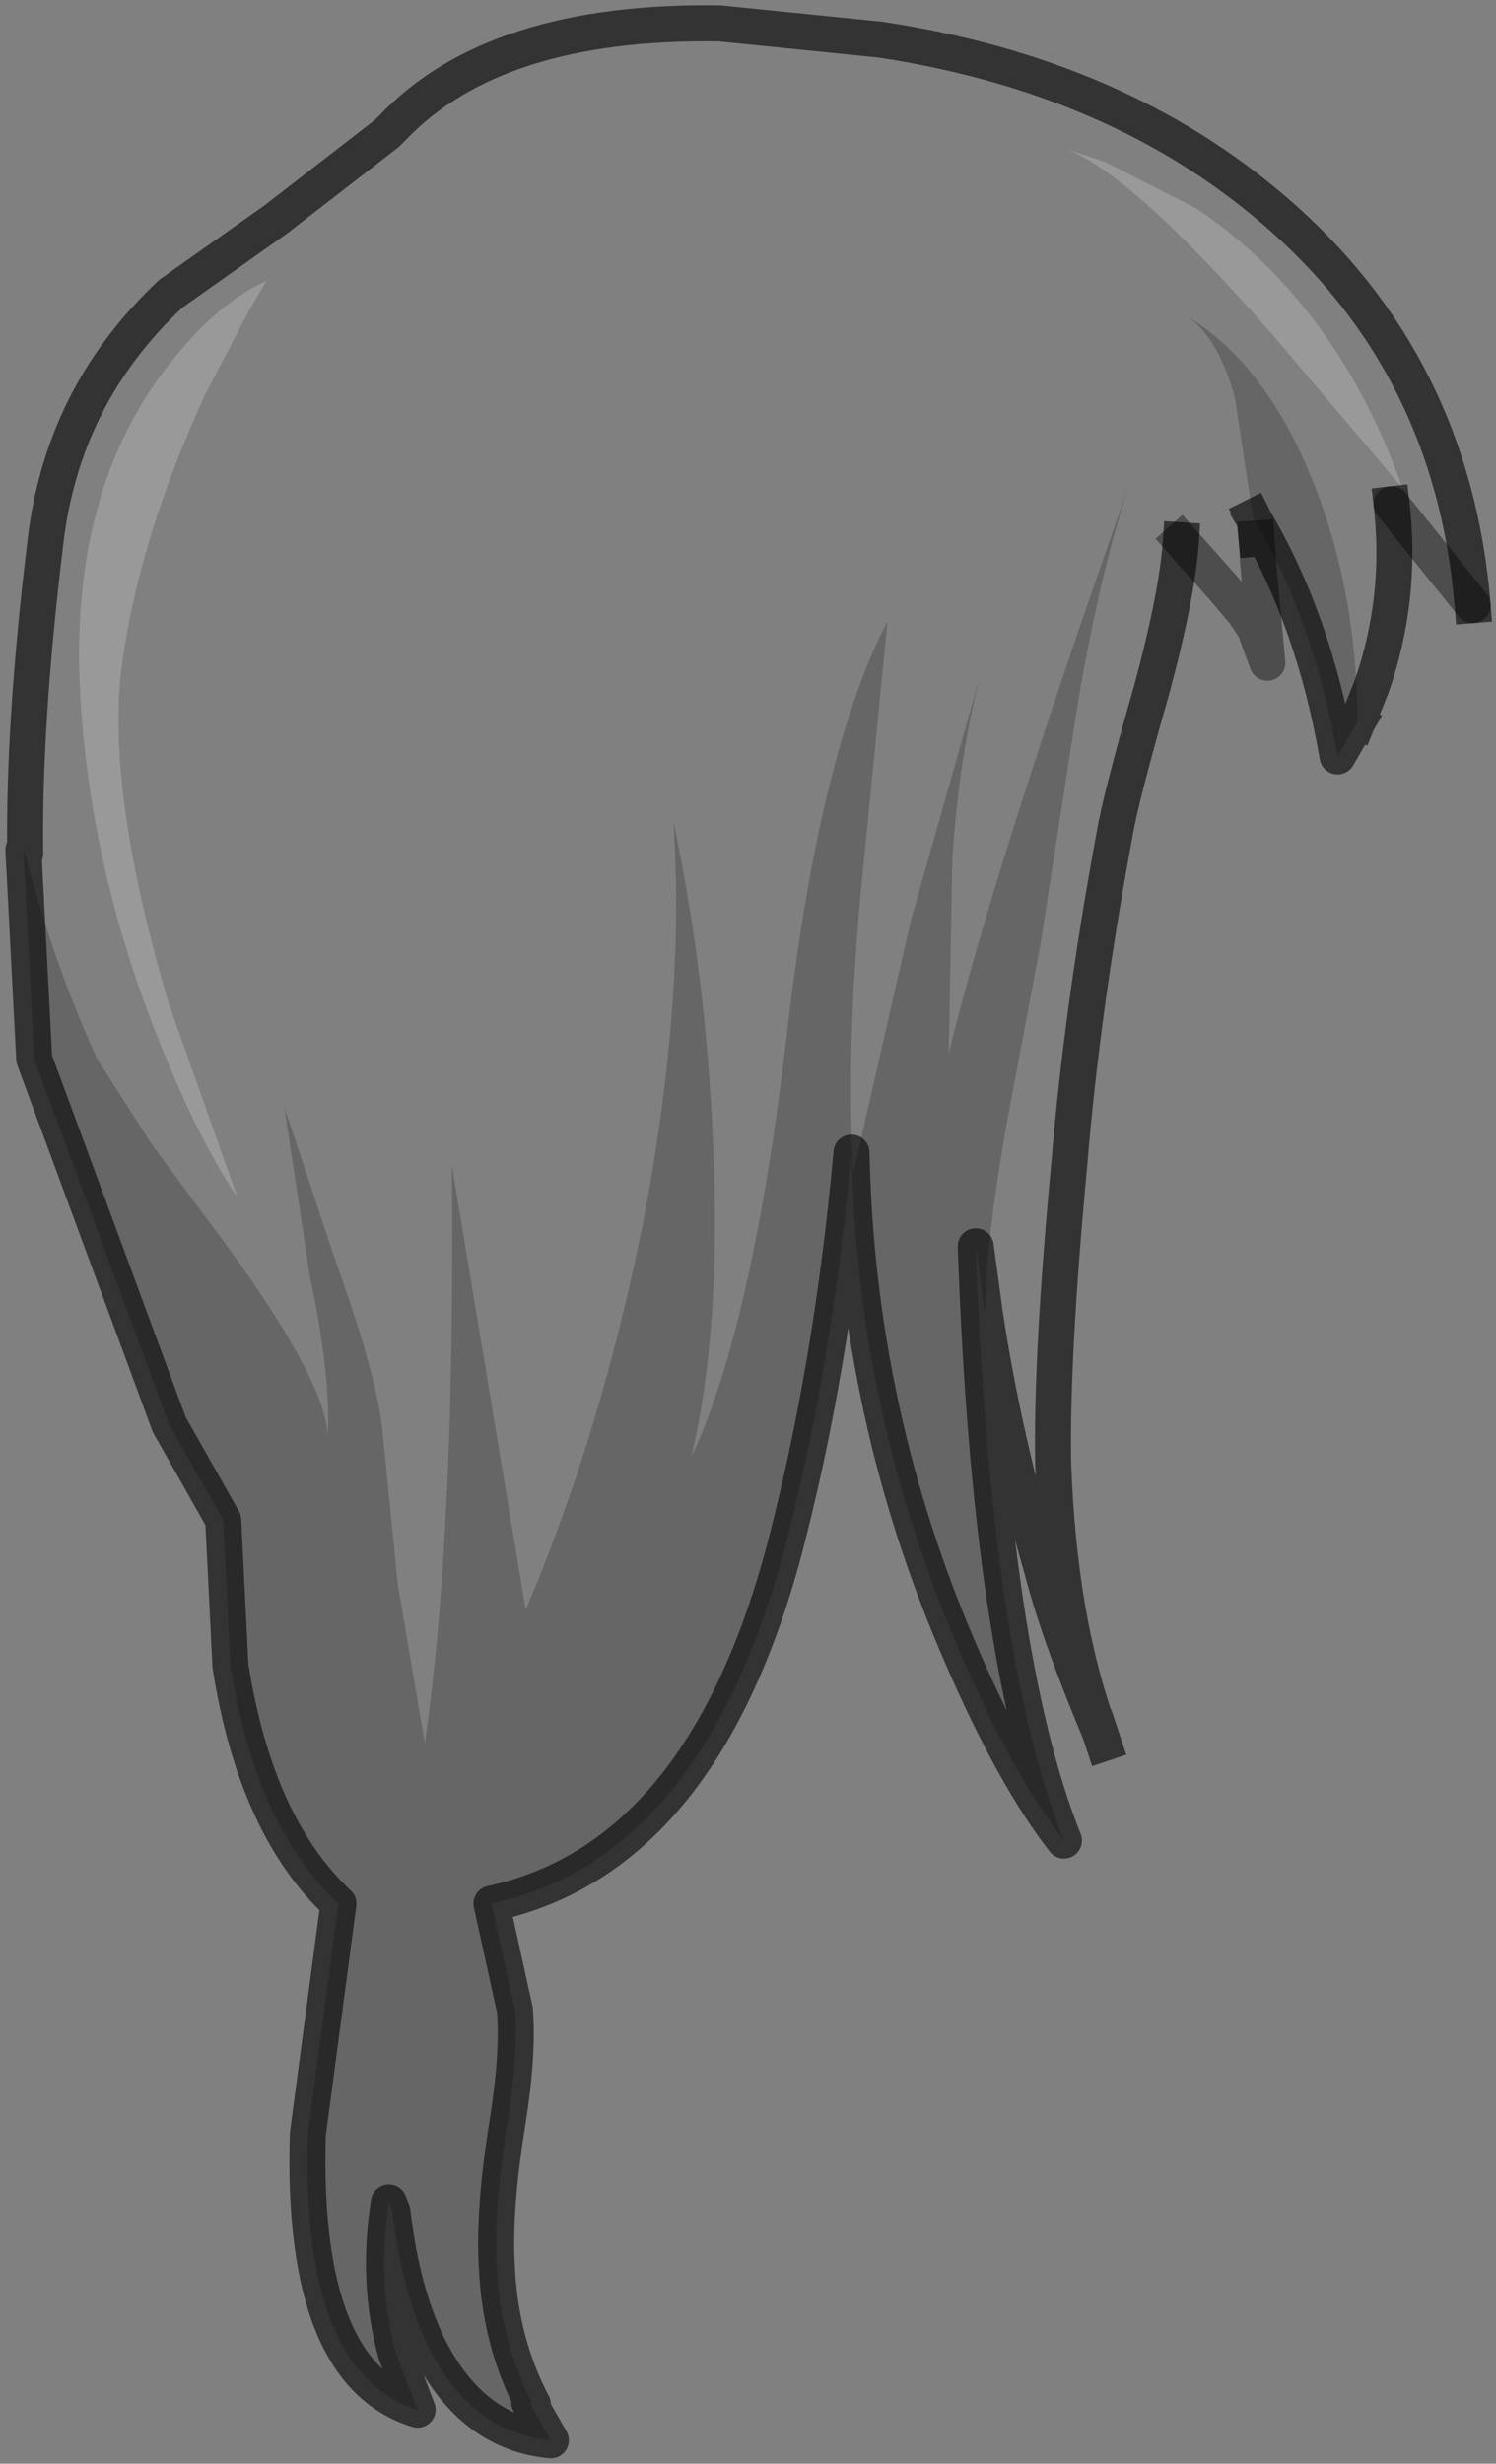 <?xml version="1.0" encoding="UTF-8" standalone="no"?>
<svg xmlns:xlink="http://www.w3.org/1999/xlink" height="68.4px" width="41.55px" xmlns="http://www.w3.org/2000/svg">
  <rect width="100%" height="100%" fill="#808080" stroke="none"/>
  <g transform="matrix(1.0, 0.0, 0.0, 1.0, 18.3, 14.55)">
    <path d="M-17.6 9.15 Q-17.65 5.55 -17.05 0.6 -16.6 -3.55 -13.55 -6.4 L-10.65 -8.45 -7.55 -10.85 -7.4 -11.0 Q-4.55 -14.0 1.7 -13.9 L6.15 -13.45 Q12.75 -12.45 17.1 -8.7 22.05 -4.45 22.6 2.25 L20.35 -0.55 Q20.65 2.05 19.8 4.5 L19.4 5.5 Q19.4 1.95 18.2 -1.1 16.9 -4.4 14.7 -5.75 15.55 -5.15 16.0 -3.5 L16.5 -0.2 16.55 -0.1 16.6 0.4 16.65 1.15 16.75 2.25 16.9 3.85 16.55 2.9 16.25 2.45 15.7 1.8 14.5 0.45 Q14.4 1.95 13.7 4.55 12.8 7.7 12.65 8.65 11.75 13.5 11.4 17.75 10.9 23.05 10.95 26.05 11.1 30.45 12.25 33.55 11.1 30.8 10.65 29.05 9.55 25.25 9.05 21.9 9.1 19.8 9.65 16.7 L10.6 11.65 11.6 5.2 Q12.2 1.55 13.05 -1.05 9.3 9.55 8.05 14.7 L8.15 9.3 Q8.35 6.25 9.0 3.95 L7.0 11.0 5.4 18.0 Q5.2 14.7 5.6 10.3 L6.35 2.7 Q4.45 6.35 3.55 14.2 2.6 22.3 0.9 25.9 1.75 22.3 1.5 17.1 1.3 12.45 0.4 8.25 0.75 13.2 -0.45 19.45 -1.6 25.2 -3.7 30.15 L-5.75 17.8 Q-5.65 27.95 -6.5 33.85 L-7.25 29.45 -7.7 24.95 Q-7.95 23.3 -8.95 20.55 L-10.4 16.2 -9.7 20.85 Q-9.1 23.65 -9.2 25.35 -9.2 23.9 -11.95 20.1 L-14.1 17.2 -15.6 14.85 Q-16.85 12.1 -17.6 9.15 M12.4 -10.05 L11.35 -10.4 Q13.15 -9.7 17.05 -5.25 L20.65 -1.0 Q18.85 -6.1 14.95 -8.75 L12.4 -10.05 M-11.4 -5.9 L-10.9 -6.75 Q-12.25 -6.15 -13.55 -4.5 -16.2 -1.2 -16.1 4.0 -15.95 9.3 -13.8 14.55 -12.75 17.15 -11.7 18.7 L-13.6 13.35 Q-15.4 7.3 -14.9 3.8 -14.4 0.3 -12.6 -3.6 L-11.4 -5.9" fill="#ffffff" fill-opacity="0.0" fill-rule="evenodd" stroke="none"/>
    <path d="M12.4 -10.05 L14.95 -8.75 Q18.85 -6.1 20.65 -1.0 L17.05 -5.25 Q13.15 -9.7 11.35 -10.4 L12.4 -10.05 M-11.4 -5.9 L-12.6 -3.6 Q-14.4 0.3 -14.9 3.8 -15.4 7.3 -13.6 13.35 L-11.7 18.7 Q-12.75 17.15 -13.8 14.55 -15.95 9.3 -16.1 4.0 -16.2 -1.2 -13.55 -4.5 -12.25 -6.15 -10.9 -6.75 L-11.4 -5.9" fill="#ffffff" fill-opacity="0.2" fill-rule="evenodd" stroke="none"/>
    <path d="M-17.6 9.15 Q-16.85 12.1 -15.6 14.85 L-14.1 17.2 -11.95 20.1 Q-9.2 23.9 -9.2 25.35 -9.1 23.65 -9.7 20.85 L-10.4 16.2 -8.95 20.55 Q-7.95 23.3 -7.7 24.95 L-7.25 29.45 -6.5 33.85 Q-5.65 27.95 -5.75 17.8 L-3.7 30.15 Q-1.6 25.2 -0.45 19.45 0.75 13.2 0.4 8.25 1.3 12.45 1.5 17.1 1.75 22.3 0.9 25.9 2.6 22.3 3.55 14.2 4.45 6.35 6.35 2.7 L5.6 10.3 Q5.2 14.7 5.4 18.0 L7.0 11.0 9.0 3.95 Q8.35 6.25 8.15 9.3 L8.05 14.7 Q9.3 9.55 13.05 -1.05 12.2 1.55 11.6 5.2 L10.6 11.65 9.65 16.7 Q9.1 19.8 9.05 21.9 L8.8 20.05 Q9.2 31.45 11.25 36.55 9.85 34.75 8.4 31.4 5.5 24.75 5.35 17.45 4.8 23.5 3.45 28.6 1.15 37.05 -4.65 38.3 L-4.0 41.25 Q-3.9 42.45 -4.2 44.35 -4.6 46.8 -4.5 48.4 -4.4 50.5 -3.5 52.2 L-3.6 52.15 -3.0 53.2 Q-5.2 53.0 -6.4 50.6 -7.15 49.05 -7.4 46.85 L-7.5 46.6 Q-7.85 48.8 -7.3 50.8 L-6.7 52.35 Q-9.95 51.35 -9.75 44.7 L-8.9 38.3 Q-11.2 36.15 -11.9 31.7 L-12.1 27.65 -13.6 25.0 -17.35 14.85 -17.65 9.05 -17.6 9.15 M16.55 -0.1 L16.5 -0.2 16.0 -3.5 Q15.55 -5.15 14.7 -5.75 16.9 -4.4 18.2 -1.1 19.4 1.95 19.4 5.5 L18.85 6.45 Q18.2 2.7 16.55 -0.1" fill="#000000" fill-opacity="0.2" fill-rule="evenodd" stroke="none"/>
    <path d="M22.6 2.25 Q22.05 -4.45 17.1 -8.7 12.75 -12.45 6.15 -13.45 L1.7 -13.9 Q-4.55 -14.0 -7.4 -11.0 L-7.55 -10.85 -10.65 -8.45 -13.55 -6.4 Q-16.6 -3.55 -17.05 0.6 -17.65 5.55 -17.6 9.15 L-17.65 9.05 -17.35 14.85 -13.6 25.0 -12.1 27.65 -11.9 31.7 Q-11.2 36.15 -8.9 38.3 L-9.75 44.7 Q-9.95 51.35 -6.7 52.35 L-7.3 50.8 Q-7.85 48.8 -7.5 46.6 L-7.4 46.85 Q-7.15 49.05 -6.4 50.6 -5.2 53.0 -3.0 53.2 L-3.6 52.15 -3.5 52.2 Q-4.4 50.5 -4.5 48.4 -4.6 46.8 -4.2 44.35 -3.9 42.45 -4.0 41.25 L-4.65 38.3 Q1.15 37.05 3.45 28.6 4.8 23.5 5.35 17.45 5.5 24.75 8.4 31.4 9.85 34.75 11.25 36.55 9.2 31.45 8.8 20.05 L9.05 21.9 Q9.55 25.25 10.65 29.05 11.1 30.8 12.25 33.55 11.1 30.45 10.95 26.05 10.9 23.05 11.4 17.75 11.75 13.5 12.65 8.65 12.8 7.7 13.7 4.55 14.4 1.95 14.5 0.45 M16.6 0.4 L16.55 -0.1 16.5 -0.2 M19.4 5.5 L19.8 4.5 Q20.65 2.05 20.35 -0.55 M16.55 -0.1 Q18.2 2.7 18.85 6.45 L19.4 5.5 M12.35 33.85 L12.25 33.55" fill="none" stroke="#000000" stroke-linecap="square" stroke-linejoin="round" stroke-opacity="0.6" stroke-width="1.0"/>
    <path d="M14.5 0.45 L15.7 1.8 16.25 2.45 16.55 2.9 16.9 3.85 16.75 2.25 16.65 1.15 16.6 0.4 M20.35 -0.55 L22.6 2.25 Z" fill="none" stroke="#000000" stroke-linecap="square" stroke-linejoin="round" stroke-opacity="0.4" stroke-width="1.0"/>
  </g>
</svg>
